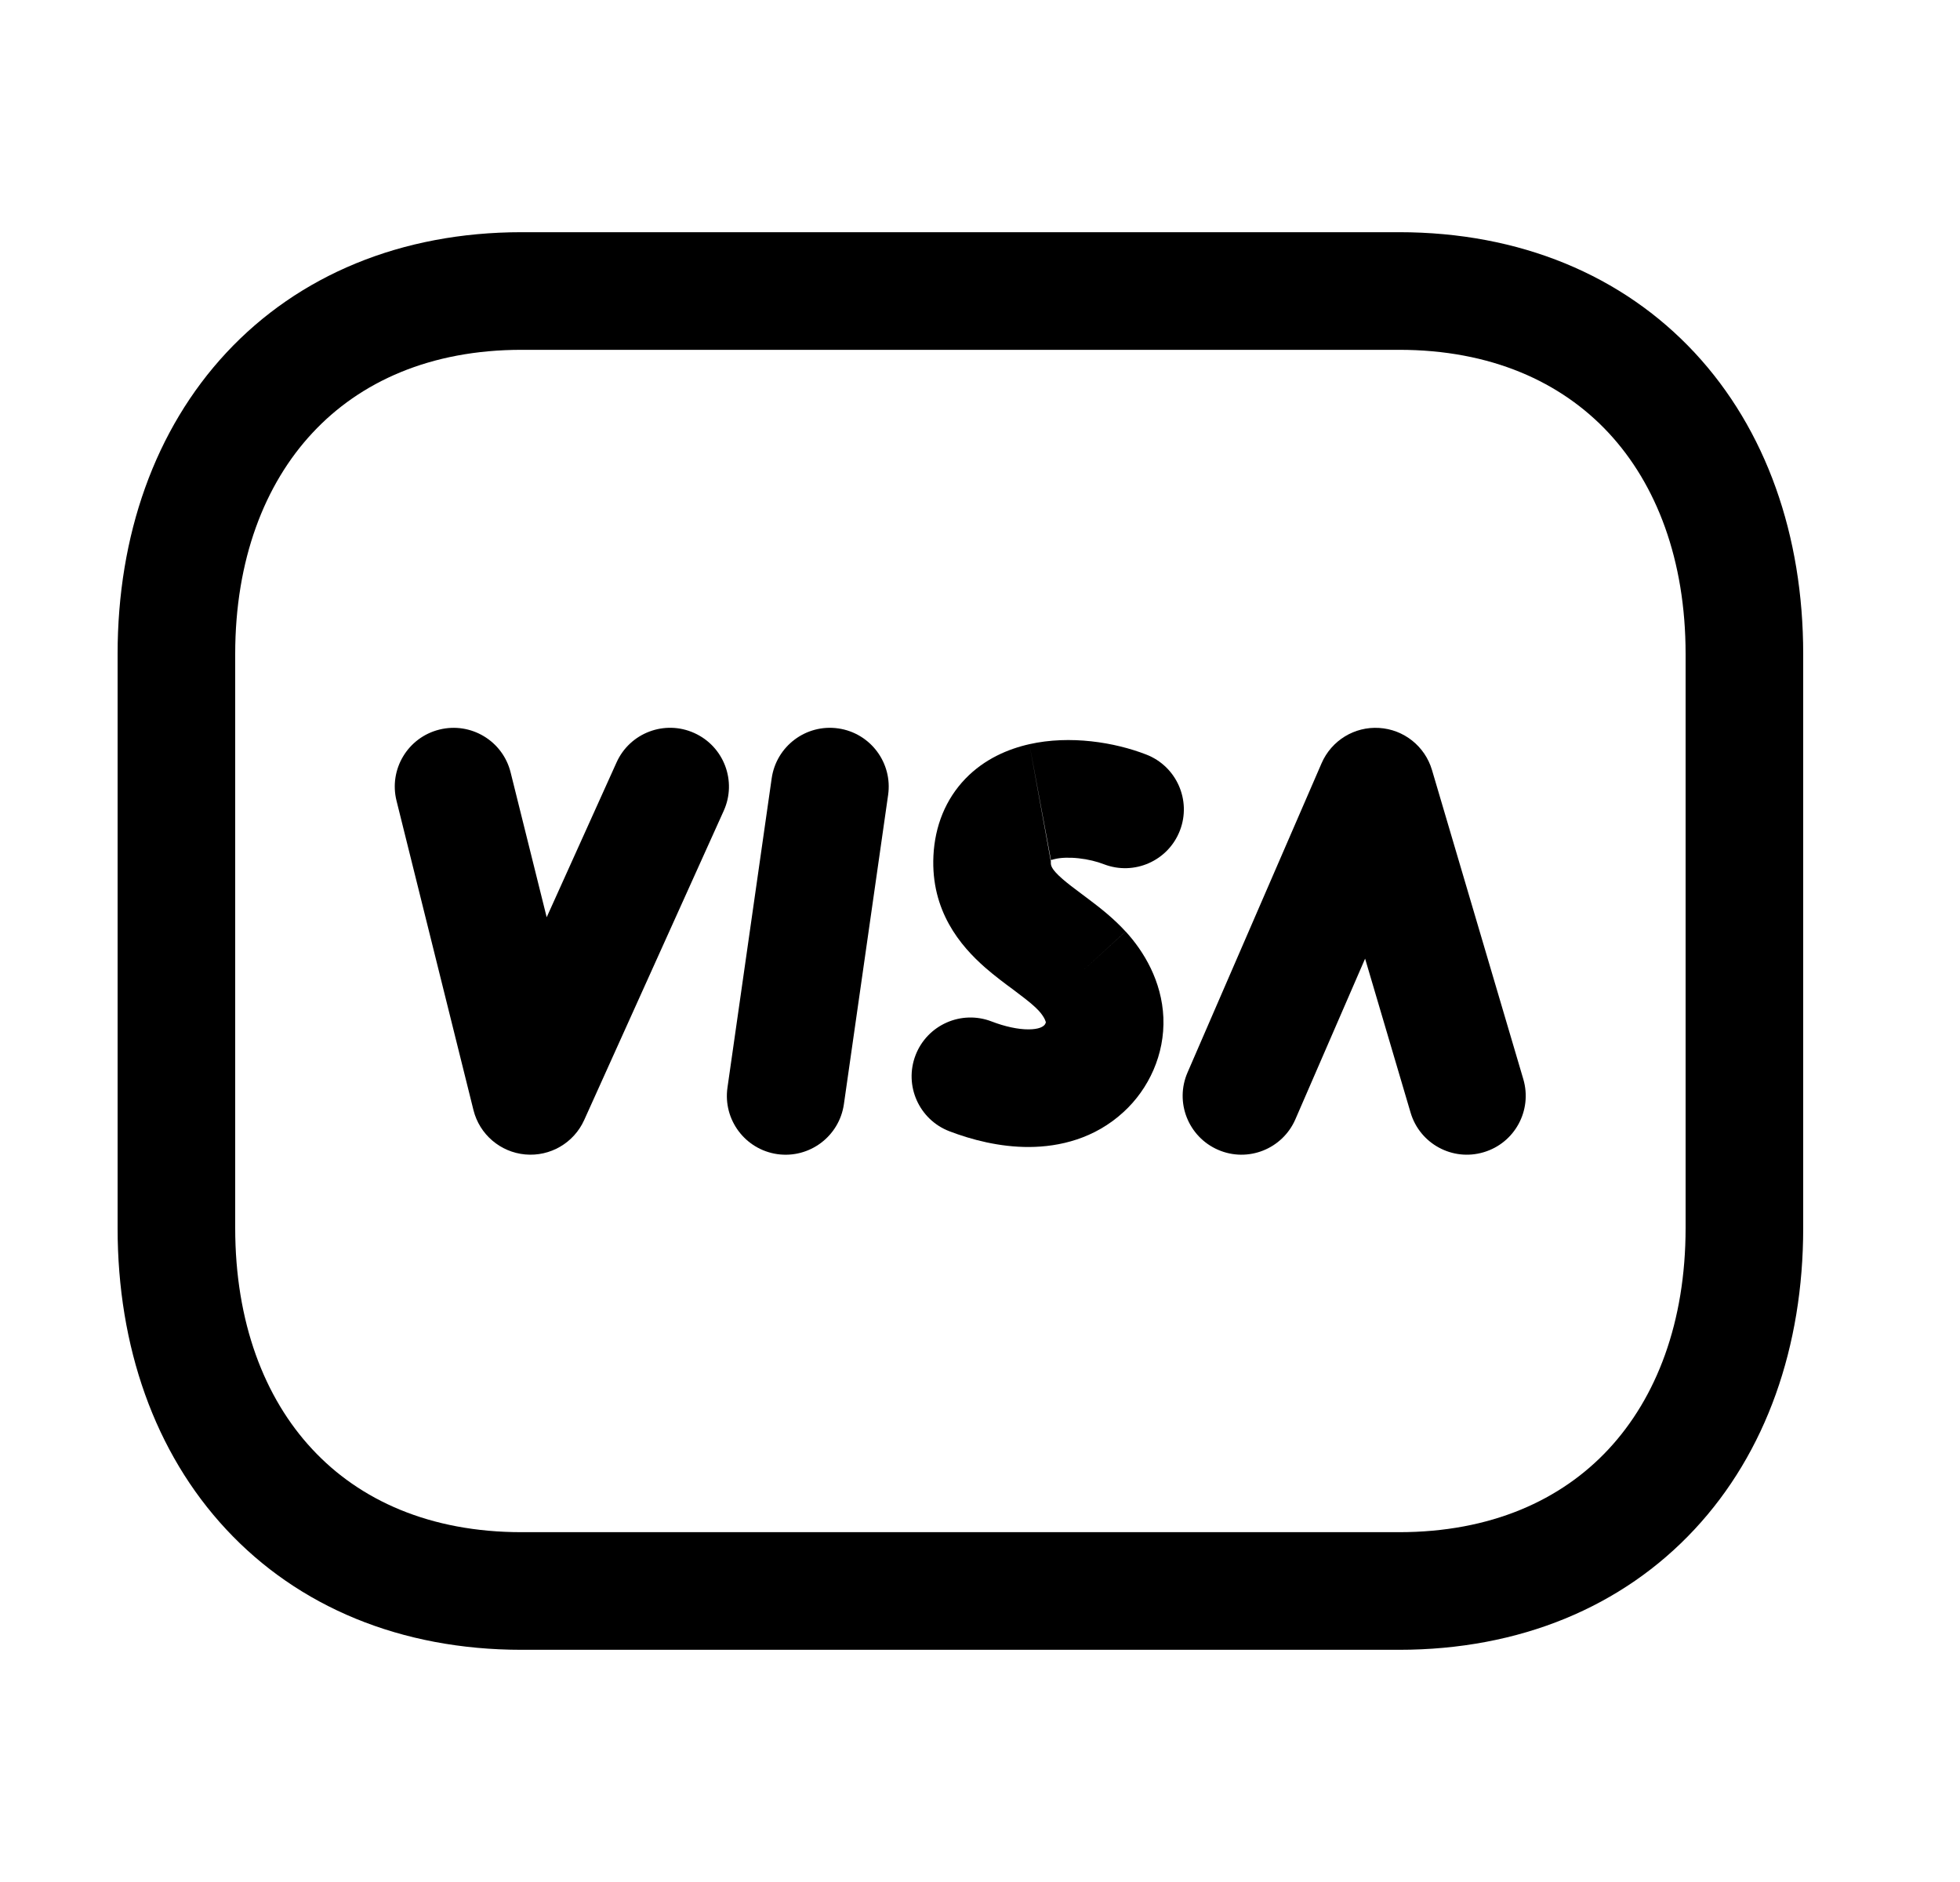 <svg width="25" height="24" viewBox="0 0 25 24" fill="none" xmlns="http://www.w3.org/2000/svg">
<path fill-rule="evenodd" clip-rule="evenodd" d="M2.888 4.497C3.807 3.511 5.115 2.961 6.654 2.961H17.845C19.388 2.961 20.696 3.511 21.615 4.497C22.528 5.478 23 6.829 23 8.34V15.66C23 17.172 22.528 18.523 21.614 19.503C20.695 20.49 19.387 21.039 17.843 21.039H6.654C5.111 21.039 3.803 20.49 2.885 19.503C1.972 18.523 1.5 17.172 1.5 15.66V8.34C1.5 6.828 1.975 5.477 2.888 4.497ZM3.986 5.52C3.374 6.176 3 7.14 3 8.34V15.66C3 16.862 3.372 17.826 3.983 18.481C4.587 19.131 5.482 19.539 6.654 19.539H17.843C19.017 19.539 19.912 19.131 20.517 18.481C21.128 17.825 21.5 16.862 21.5 15.66V8.34C21.5 7.139 21.128 6.175 20.517 5.519C19.912 4.87 19.017 4.461 17.845 4.461H6.654C5.487 4.461 4.592 4.869 3.986 5.52Z" fill="black"/>
<path fill-rule="evenodd" clip-rule="evenodd" d="M8.856 9.348C9.234 9.518 9.402 9.963 9.231 10.34L7.451 14.284C7.319 14.575 7.018 14.751 6.699 14.722C6.381 14.693 6.116 14.466 6.039 14.156L5.058 10.213C4.957 9.811 5.202 9.404 5.604 9.304C6.006 9.204 6.413 9.448 6.513 9.85L6.973 11.697L7.864 9.723C8.034 9.345 8.479 9.177 8.856 9.348Z" fill="black"/>
<path fill-rule="evenodd" clip-rule="evenodd" d="M10.692 9.289C11.102 9.348 11.387 9.728 11.328 10.138L10.764 14.081C10.705 14.491 10.325 14.776 9.915 14.718C9.505 14.659 9.22 14.279 9.279 13.869L9.843 9.925C9.902 9.515 10.282 9.23 10.692 9.289Z" fill="black"/>
<path fill-rule="evenodd" clip-rule="evenodd" d="M17.591 9.283C17.906 9.302 18.175 9.516 18.265 9.819L19.43 13.762C19.547 14.16 19.321 14.577 18.923 14.694C18.526 14.812 18.109 14.585 17.992 14.188L17.412 12.225L16.523 14.273C16.358 14.653 15.917 14.828 15.537 14.663C15.157 14.498 14.982 14.057 15.147 13.677L16.857 9.733C16.983 9.443 17.276 9.263 17.591 9.283Z" fill="black"/>
<path fill-rule="evenodd" clip-rule="evenodd" d="M13.13 9.49C13.651 9.373 14.218 9.466 14.62 9.622C15.006 9.771 15.199 10.205 15.05 10.591C14.901 10.978 14.467 11.17 14.08 11.021C13.993 10.987 13.878 10.958 13.757 10.945C13.634 10.932 13.531 10.937 13.458 10.954C13.434 10.959 13.417 10.965 13.405 10.969M13.404 10.987C13.404 10.988 13.404 10.989 13.404 10.99C13.402 11.031 13.399 11.075 13.553 11.21C13.624 11.271 13.697 11.326 13.795 11.399C13.826 11.422 13.859 11.447 13.895 11.474C14.029 11.575 14.203 11.71 14.357 11.879L13.804 12.385L14.357 11.878C14.592 12.134 14.819 12.513 14.839 12.976C14.858 13.446 14.653 13.886 14.332 14.18C13.961 14.522 13.511 14.625 13.128 14.627C12.751 14.629 12.391 14.534 12.109 14.426C11.722 14.277 11.529 13.843 11.678 13.456C11.827 13.07 12.261 12.877 12.648 13.026C12.817 13.091 12.986 13.128 13.121 13.127C13.251 13.126 13.298 13.094 13.316 13.077L13.318 13.076L13.318 13.076C13.324 13.07 13.332 13.06 13.336 13.049C13.339 13.043 13.34 13.04 13.34 13.038C13.339 13.034 13.337 13.021 13.326 12.998C13.312 12.969 13.288 12.932 13.252 12.892L13.251 12.891C13.197 12.832 13.119 12.767 12.992 12.672C12.972 12.657 12.949 12.64 12.925 12.621C12.82 12.544 12.686 12.444 12.567 12.34C12.247 12.06 11.872 11.613 11.906 10.913L11.906 10.912H11.906C11.925 10.533 12.061 10.192 12.315 9.929C12.558 9.678 12.859 9.551 13.13 9.49" fill="black"/>
</svg>